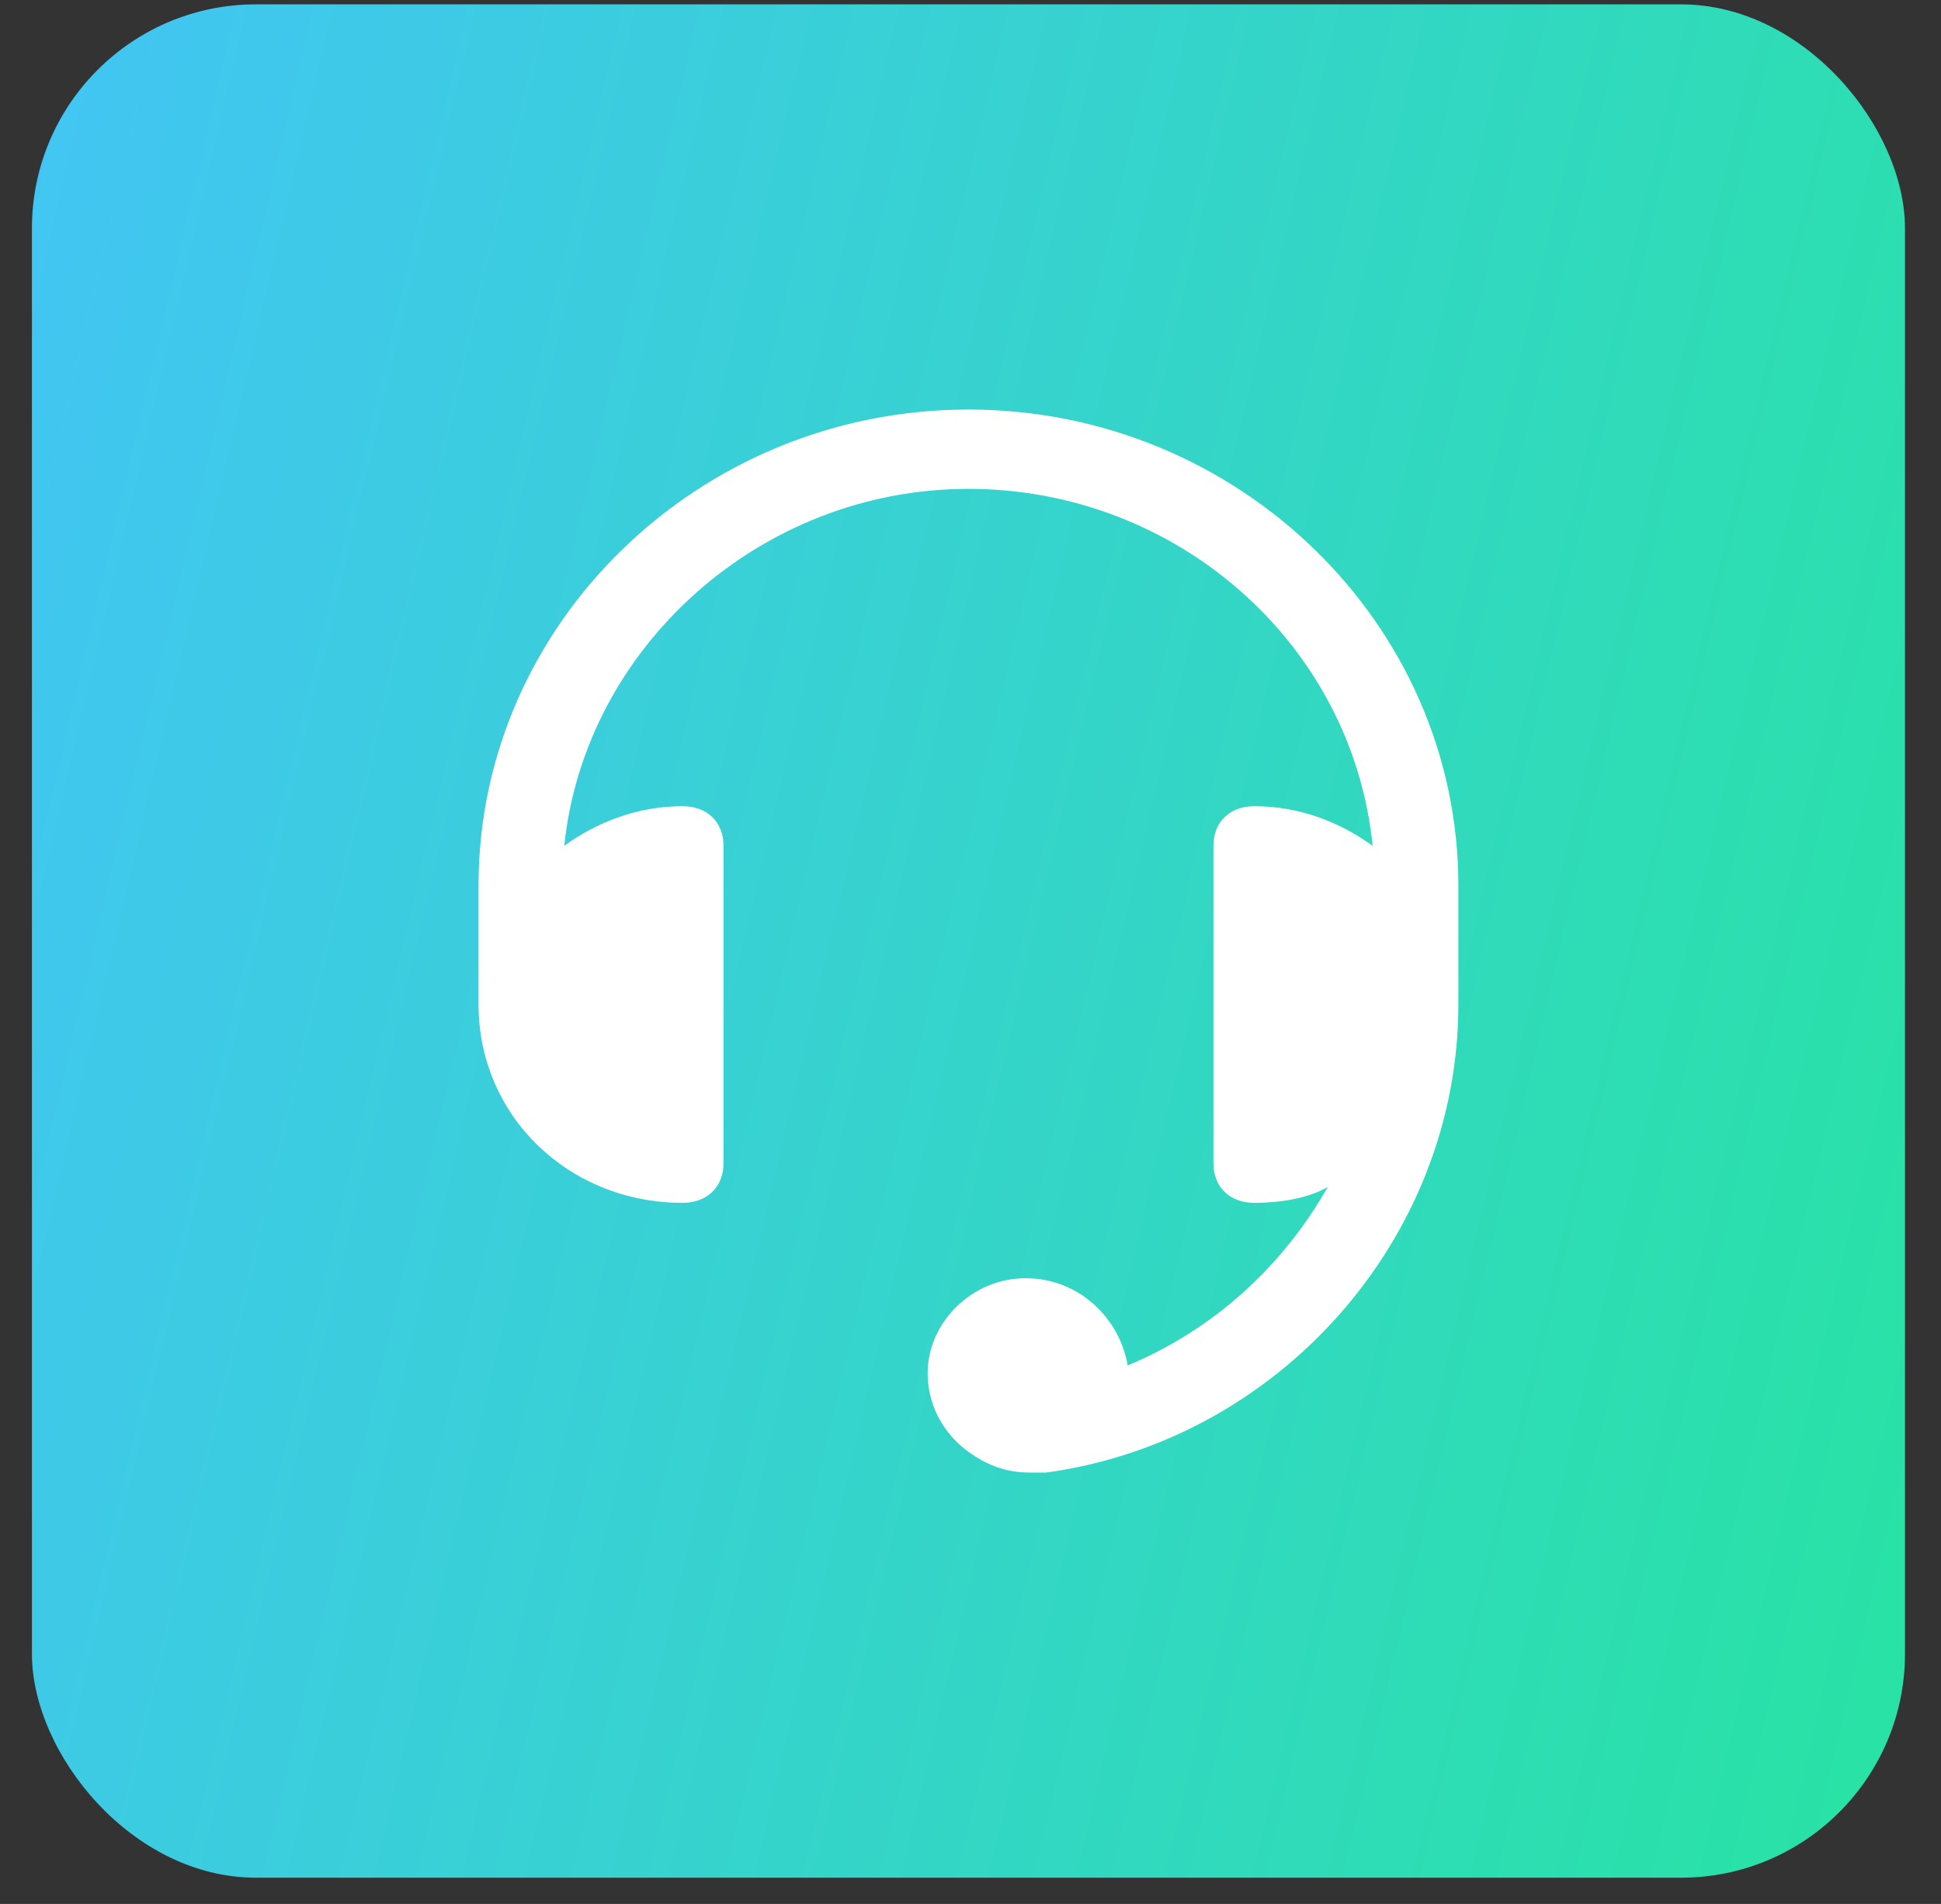 <svg width="52" height="51" viewBox="0 0 52 51" fill="none" xmlns="http://www.w3.org/2000/svg">
<rect x="0" y="0" width="52" height="51" fill="#333333" stroke="none"/>
<rect x="0.855" y="0.117" width="50.18" height="50.18" rx="6" fill="url(#paint0_linear_9668_557)"/>
<path d="M25.945 10.97C18.727 10.97 12.82 16.707 12.82 23.72V26.907C12.82 29.882 15.227 32.22 18.289 32.22C18.945 32.22 19.383 31.795 19.383 31.157V22.657C19.383 22.02 18.945 21.595 18.289 21.595C17.086 21.595 15.992 22.02 15.117 22.657C15.664 17.345 20.367 13.095 25.945 13.095C31.523 13.095 36.227 17.238 36.773 22.657C35.898 22.02 34.805 21.595 33.602 21.595C32.945 21.595 32.508 22.02 32.508 22.657V31.157C32.508 31.795 32.945 32.22 33.602 32.22C34.258 32.22 35.023 32.114 35.57 31.795C34.367 33.92 32.508 35.62 30.211 36.576C29.992 35.301 28.898 34.239 27.477 34.239C26.055 34.239 24.852 35.407 24.852 36.788C24.852 37.532 25.18 38.276 25.836 38.807C26.383 39.232 26.93 39.445 27.586 39.445C27.695 39.445 27.914 39.445 28.023 39.445C34.258 38.595 39.07 33.176 39.07 26.907V23.72C39.07 16.707 33.164 10.97 25.945 10.97Z" fill="white"/>
<defs>
<linearGradient id="paint0_linear_9668_557" x1="-2.879" y1="-3.115" x2="62.456" y2="12.175" gradientUnits="userSpaceOnUse">
<stop offset="0.01" stop-color="#44C3F9"/>
<stop offset="1" stop-color="#27E4A0"/>
</linearGradient>
</defs>
</svg>
